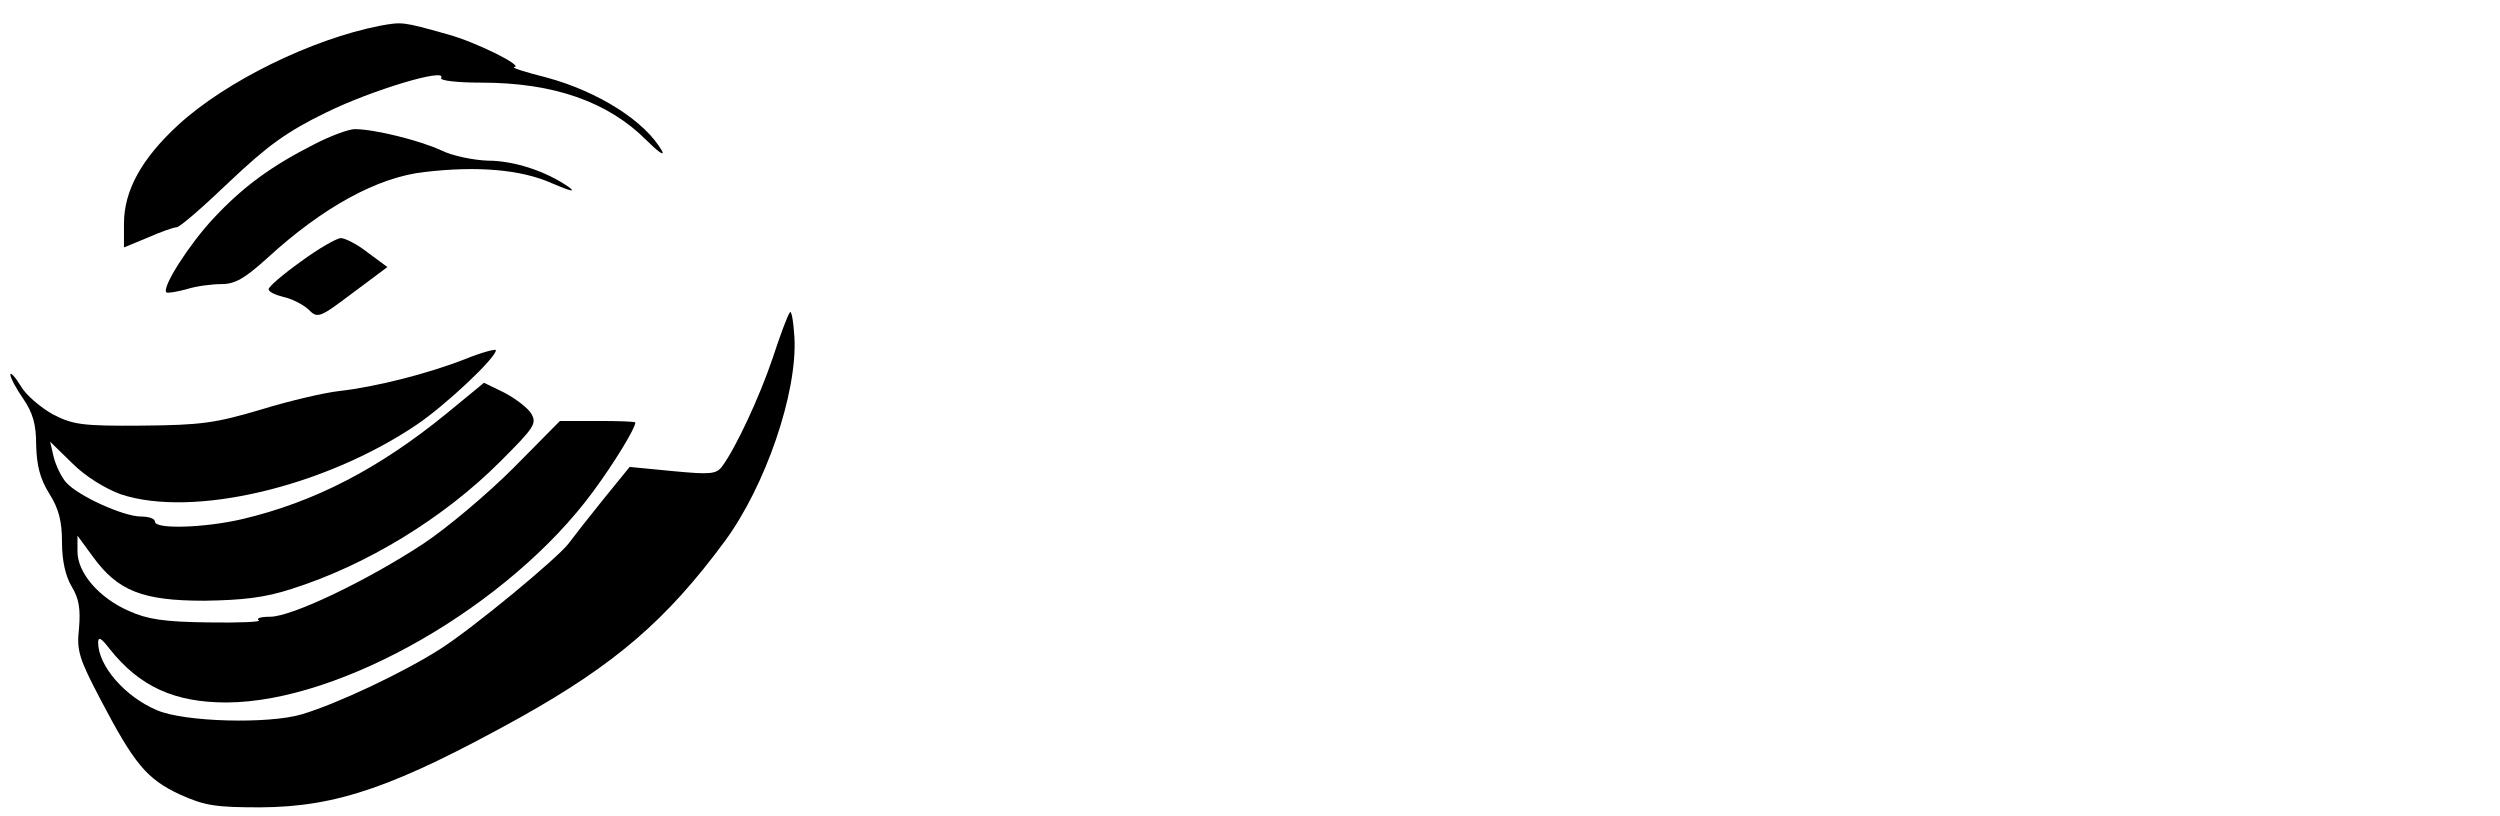 <?xml version="1.0" standalone="no"?>
<!DOCTYPE svg PUBLIC "-//W3C//DTD SVG 20010904//EN"
 "http://www.w3.org/TR/2001/REC-SVG-20010904/DTD/svg10.dtd">
<svg version="1.0" xmlns="http://www.w3.org/2000/svg"
 width="484pt" height="158pt" viewBox="0 0 484 158"
 preserveAspectRatio="xMidYMid meet">
<g transform="translate(0,158) scale(0.1,-0.1)"
fill="#000000" stroke="none">
<path d="M735 1530 c-132 -26 -297 -107 -389 -191 -72 -66 -106 -128 -106
-192 l0 -46 46 19 c25 11 50 20 56 20 6 0 52 40 102 88 74 70 111 97 187 134
87 43 236 88 223 67 -3 -5 31 -9 78 -9 140 0 245 -37 319 -111 22 -22 36 -32
31 -22 -32 58 -124 116 -224 143 -40 10 -68 19 -63 20 22 1 -74 49 -130 64
-86 24 -86 24 -130 16z"/>
<path d="M609 1301 c-83 -42 -138 -82 -195 -143 -47 -50 -101 -134 -92 -144 3
-2 20 1 39 6 18 6 49 10 68 10 26 0 45 11 88 50 108 99 214 157 305 167 102
12 187 5 247 -22 35 -15 47 -18 32 -7 -43 30 -105 51 -157 51 -27 1 -68 9 -90
20 -41 19 -129 41 -167 41 -12 0 -47 -13 -78 -29z"/>
<path d="M583 1074 c-35 -25 -63 -49 -63 -54 0 -5 13 -11 29 -15 15 -3 37 -14
48 -24 18 -18 21 -17 86 32 l67 50 -38 28 c-20 16 -44 28 -52 28 -8 0 -43 -20
-77 -45z"/>
<path d="M1529 975 c-4 -5 -19 -45 -33 -88 -26 -77 -72 -175 -98 -210 -11 -15
-23 -16 -96 -9 l-83 8 -52 -64 c-29 -36 -58 -73 -66 -84 -22 -29 -184 -163
-248 -204 -70 -45 -201 -107 -269 -127 -64 -19 -227 -15 -280 8 -62 26 -114
86 -114 131 0 12 6 9 22 -12 58 -73 125 -104 227 -104 222 1 547 188 709 408
42 57 82 123 82 134 0 2 -33 3 -73 3 l-73 0 -90 -91 c-49 -49 -128 -116 -175
-147 -108 -71 -254 -141 -296 -141 -18 0 -28 -3 -22 -7 6 -3 -38 -5 -98 -4
-84 1 -118 6 -153 22 -58 25 -100 74 -100 115 l0 31 30 -41 c48 -66 96 -85
215 -85 75 1 118 6 170 23 145 46 294 137 403 246 67 67 72 74 60 94 -7 11
-31 29 -52 40 l-39 19 -73 -60 c-130 -106 -255 -171 -395 -204 -73 -17 -169
-20 -169 -5 0 6 -12 10 -27 10 -34 0 -122 40 -145 66 -9 10 -20 33 -24 49 l-7
30 43 -42 c26 -26 64 -49 94 -60 139 -46 394 14 573 135 55 37 153 129 153
144 0 3 -27 -4 -59 -17 -74 -29 -174 -54 -244 -62 -28 -3 -97 -19 -152 -36
-88 -26 -115 -30 -230 -31 -117 -1 -134 2 -173 22 -23 13 -52 37 -62 55 -11
18 -20 27 -20 22 0 -6 11 -27 25 -47 19 -28 25 -50 25 -90 1 -38 7 -64 25 -93
19 -30 25 -54 25 -95 0 -36 7 -66 19 -86 14 -23 17 -43 14 -80 -5 -44 0 -59
42 -139 65 -124 89 -153 153 -183 49 -22 69 -25 157 -25 148 1 260 40 502 174
184 103 284 189 396 341 79 107 141 288 135 395 -2 32 -6 54 -9 48z"/>
</g>
</svg>
